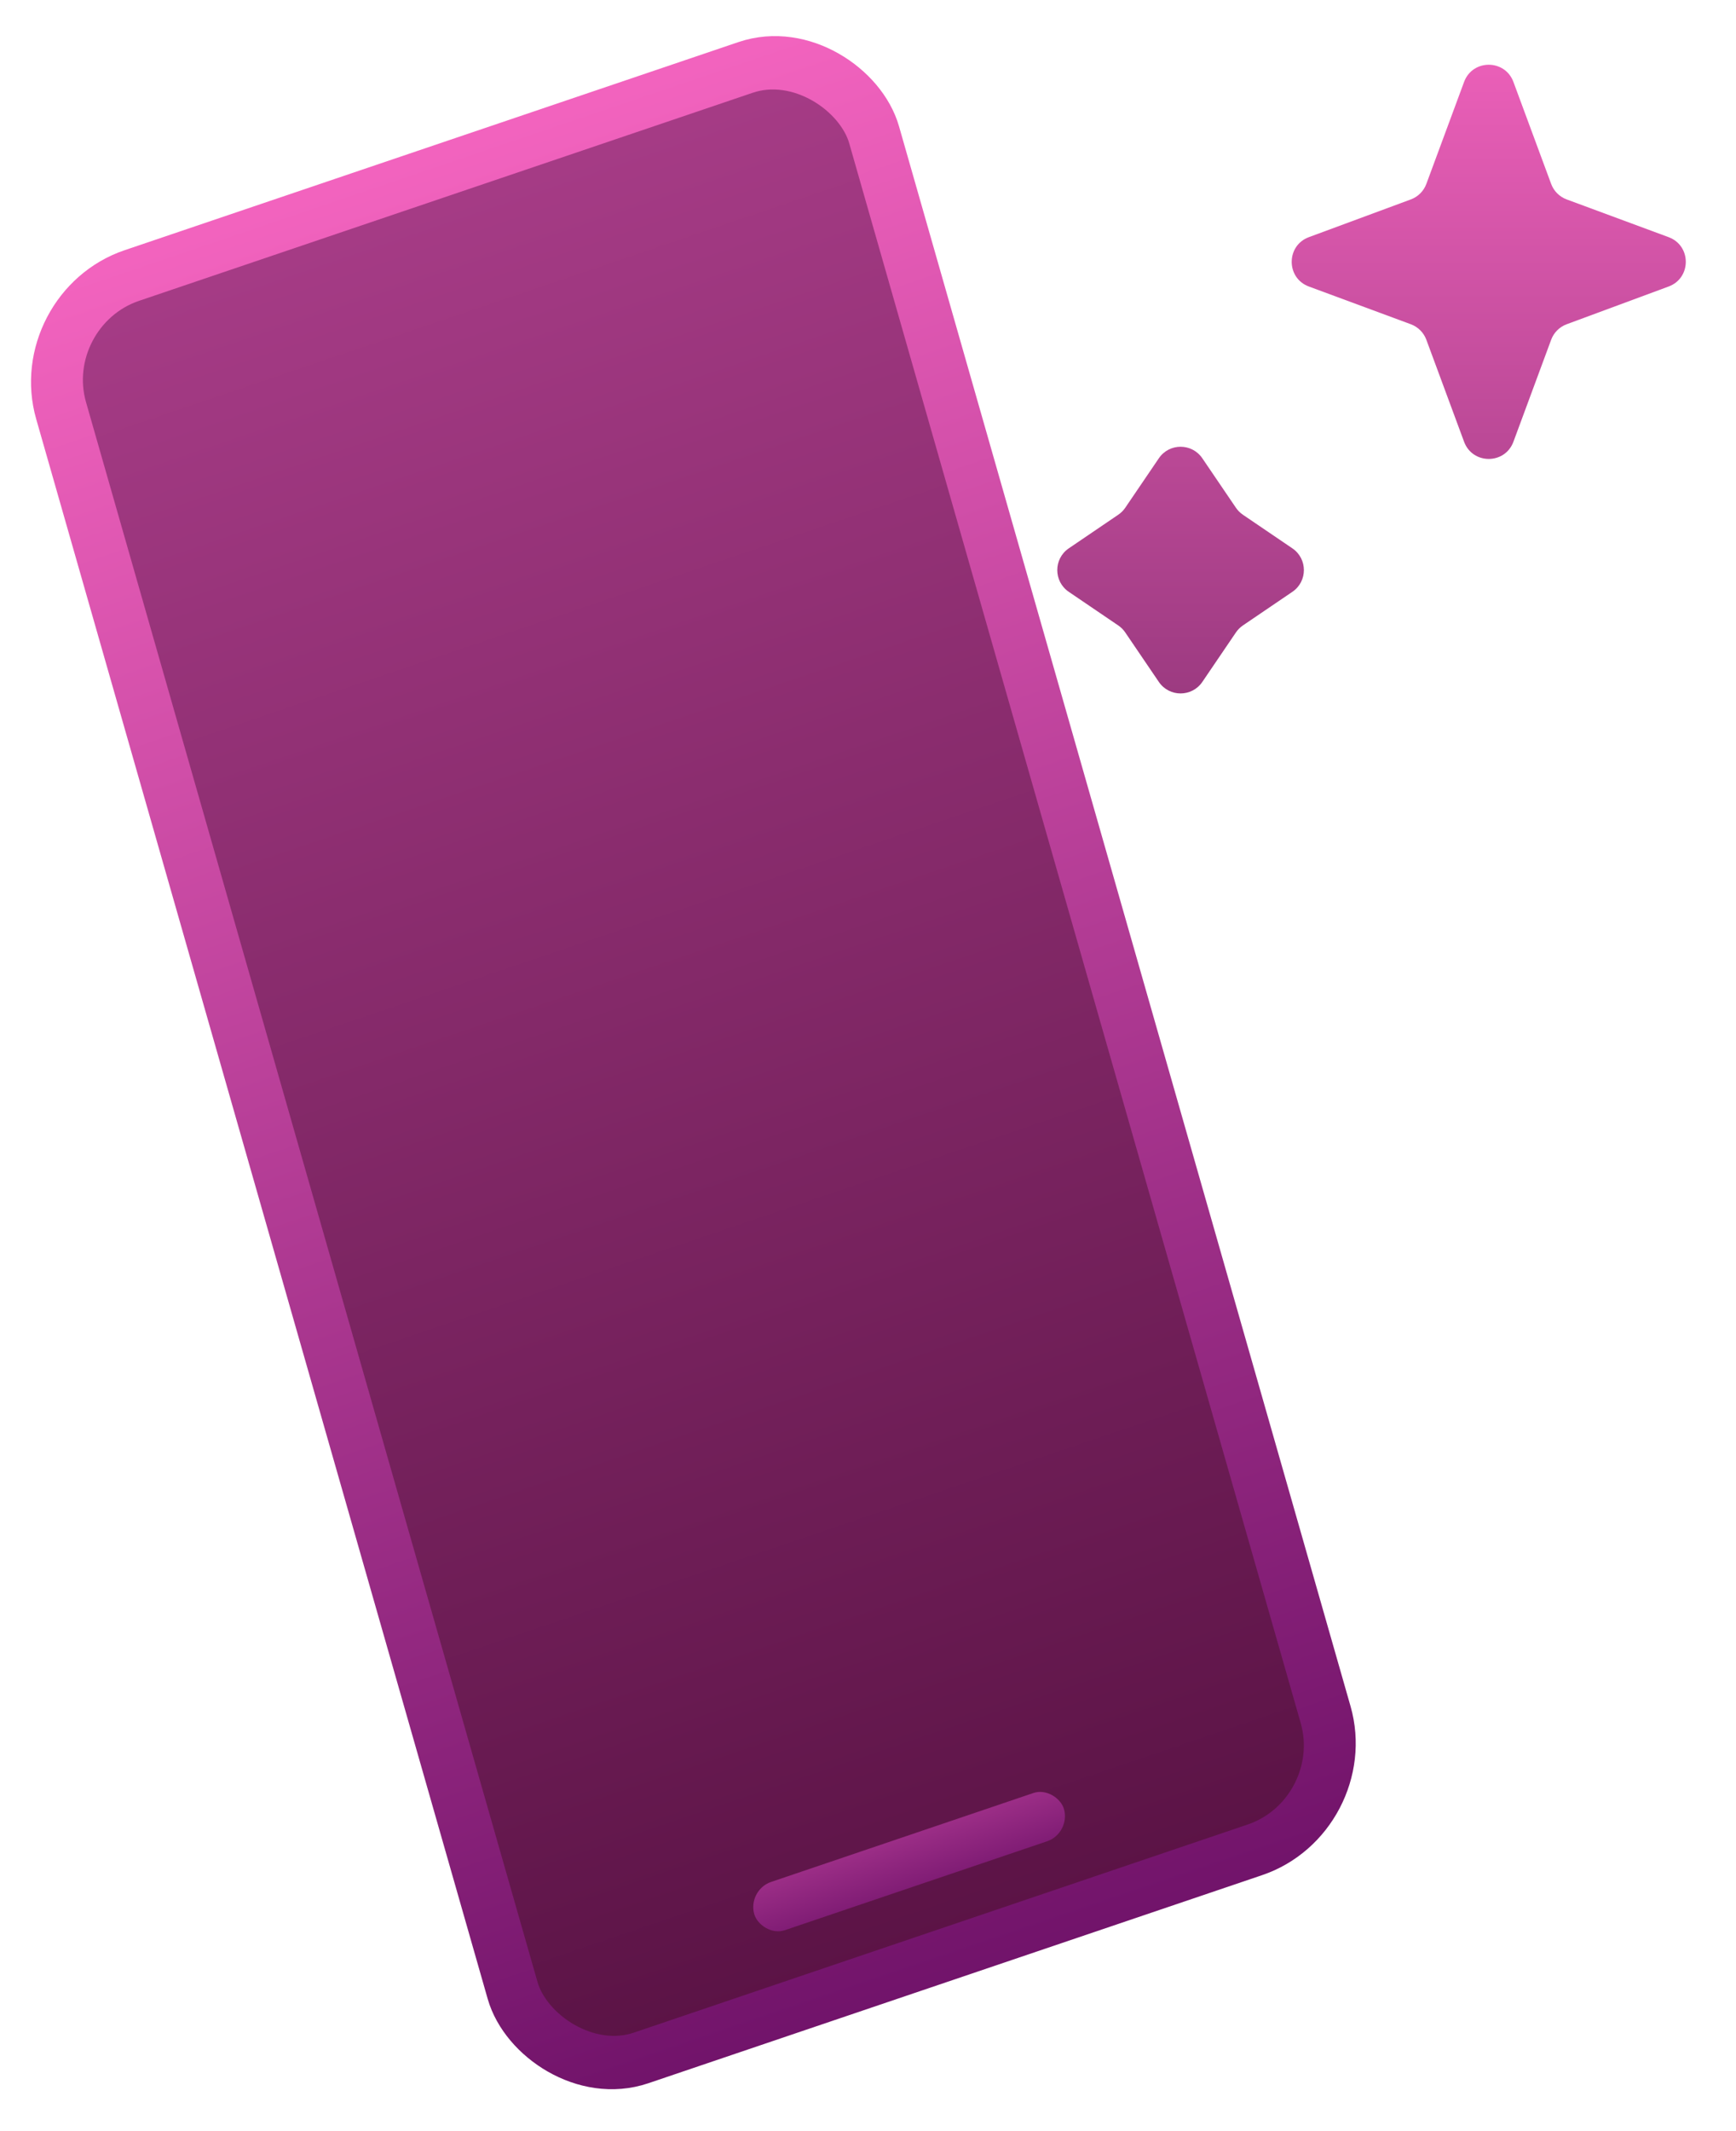 <svg width="66" height="81" viewBox="0 0 66 81" fill="none" xmlns="http://www.w3.org/2000/svg">
<rect x="1.222" y="0.641" width="32.641" height="70.421" rx="4" transform="matrix(0.947 -0.321 0.275 0.962 -0.111 11.532)" fill="url(#paint0_linear_35_77)" stroke="url(#paint1_linear_35_77)" stroke-width="2"/>
<rect width="12.435" height="1.906" rx="0.953" transform="matrix(0.947 -0.321 0.275 0.962 28.413 71.835)" fill="url(#paint2_linear_35_77)"/>
<path d="M55.662 3.114C55.984 2.243 57.215 2.243 57.538 3.114L58.972 6.989C59.073 7.263 59.289 7.479 59.563 7.58L63.438 9.014C64.309 9.336 64.309 10.568 63.438 10.89L59.563 12.324C59.289 12.425 59.073 12.641 58.972 12.915L57.538 16.79C57.215 17.661 55.984 17.661 55.662 16.79L54.228 12.915C54.127 12.641 53.911 12.425 53.637 12.324L49.761 10.89C48.891 10.568 48.891 9.336 49.761 9.014L53.637 7.58C53.911 7.479 54.127 7.263 54.228 6.989L55.662 3.114Z" fill="url(#paint3_linear_35_77)"/>
<path d="M44.057 17.419C44.453 16.834 45.314 16.834 45.711 17.419L46.988 19.299C47.059 19.403 47.149 19.493 47.253 19.564L49.133 20.841C49.718 21.238 49.718 22.099 49.133 22.495L47.253 23.772C47.149 23.843 47.059 23.933 46.988 24.038L45.711 25.918C45.314 26.502 44.453 26.502 44.057 25.918L42.78 24.038C42.709 23.933 42.619 23.843 42.514 23.772L40.634 22.495C40.05 22.099 40.05 21.238 40.634 20.841L42.514 19.564C42.619 19.493 42.709 19.403 42.78 19.299L44.057 17.419Z" fill="url(#paint4_linear_35_77)"/>
<defs>
<linearGradient id="paint0_linear_35_77" x1="17.32" y1="0" x2="17.32" y2="72.421" gradientUnits="userSpaceOnUse">
<stop stop-color="#A73C87"/>
<stop offset="1" stop-color="#591244"/>
</linearGradient>
<linearGradient id="paint1_linear_35_77" x1="17.32" y1="0" x2="17.32" y2="72.421" gradientUnits="userSpaceOnUse">
<stop stop-color="#F263BE"/>
<stop offset="1" stop-color="#71136A"/>
</linearGradient>
<linearGradient id="paint2_linear_35_77" x1="6.218" y1="-6.035" x2="6.218" y2="2.541" gradientUnits="userSpaceOnUse">
<stop stop-color="#F263BE"/>
<stop offset="1" stop-color="#77176F"/>
</linearGradient>
<linearGradient id="paint3_linear_35_77" x1="52.694" y1="0.579" x2="52.694" y2="27.136" gradientUnits="userSpaceOnUse">
<stop stop-color="#F062BC"/>
<stop offset="1" stop-color="#9A397F"/>
</linearGradient>
<linearGradient id="paint4_linear_35_77" x1="52.694" y1="0.579" x2="52.694" y2="27.136" gradientUnits="userSpaceOnUse">
<stop stop-color="#F062BC"/>
<stop offset="1" stop-color="#9A397F"/>
</linearGradient>
</defs>
</svg>
